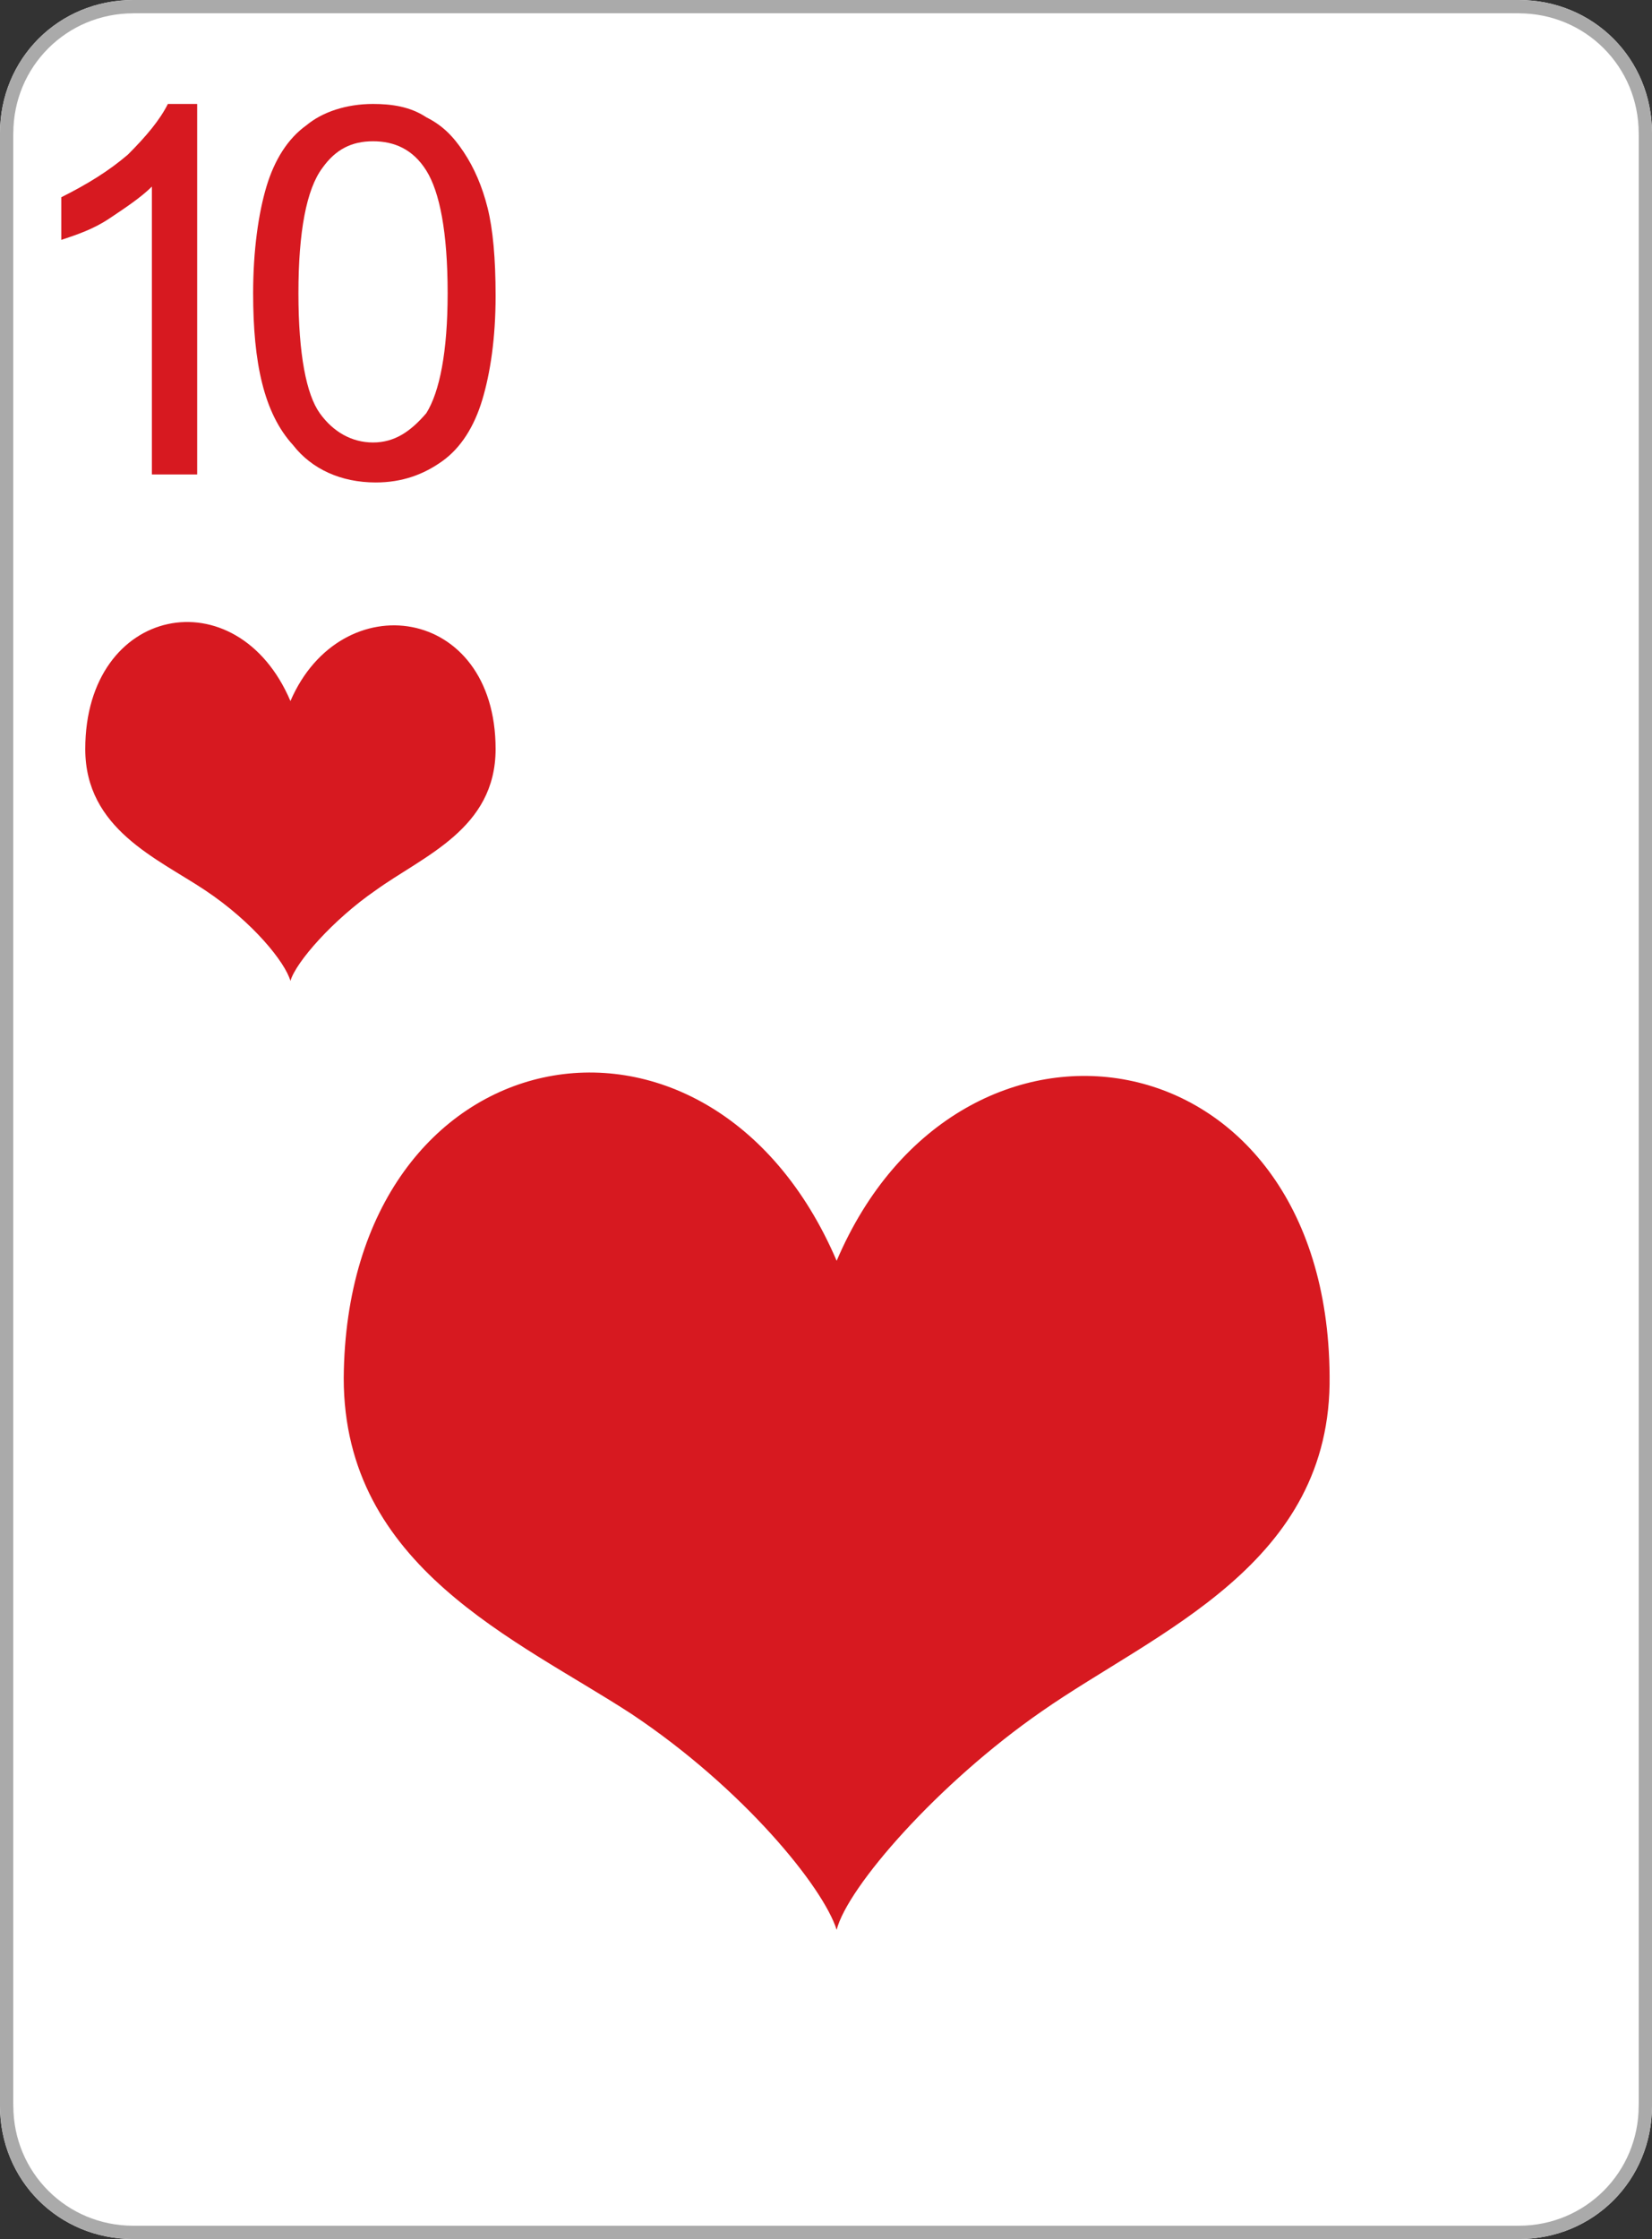 <?xml version="1.0" encoding="utf-8"?>
<!-- Generator: Adobe Illustrator 22.1.0, SVG Export Plug-In . SVG Version: 6.00 Build 0)  -->
<svg version="1.2" baseProfile="tiny" id="ELEMENTS"
	 xmlns="http://www.w3.org/2000/svg" xmlns:xlink="http://www.w3.org/1999/xlink" x="0px" y="0px" viewBox="0 0 62 84"
	 xml:space="preserve">
<rect x="0" y="0" width="62" height="84" fill="#333333" stroke="none"/>
<g id="back_2_">
	<path fill="#FFFFFF" d="M57,0H5C2.2,0,0,2.2,0,5v74c0,2.8,2.2,5,5,5h52c2.8,0,5-2.2,5-5V5C62,2.2,59.8,0,57,0L57,0z"/>
</g>
<g id="back_30_">
	<path fill="#AAAAAA" d="M57,0.5c2.5,0,4.5,2,4.5,4.5v74c0,2.5-2,4.5-4.5,4.5H5c-2.5,0-4.5-2-4.5-4.5V5c0-2.5,2-4.5,4.5-4.5H57
		 M57,0H5C2.2,0,0,2.2,0,5v74c0,2.8,2.2,5,5,5h52c2.8,0,5-2.2,5-5V5C62,2.2,59.8,0,57,0L57,0z"/>
</g>
<g id="back_1_">
	<path fill="#FFFFFF" d="M56.6,1.5c2.9,0,3.9,2,3.9,3.9v73.2c0,2.2-1.7,3.9-3.9,3.9H5.4c-2.9,0-3.9-2.1-3.9-3.9V5.4
		c0-2.7,2-3.9,3.9-3.9H56.6 M56.6,0.5H5.4c-2.7,0-4.9,1.8-4.9,4.9v73.2c0,2.4,1.5,4.9,4.9,4.9h51.2c2.7,0,4.9-2.2,4.9-4.9V5.4
		C61.5,2.7,59.8,0.5,56.6,0.5L56.6,0.5z"/>
</g>
<g>
	<path fill="#D71920" d="M7.4,17.8H5.7V7c-0.4,0.4-1,0.8-1.6,1.2S2.9,8.8,2.3,9V7.4c1-0.5,1.8-1,2.5-1.6C5.5,5.1,6,4.5,6.3,3.9h1.1
		V17.8L7.4,17.8z"/>
</g>
<g>
	<path fill="#D71920" d="M9.5,11c0-1.6,0.2-3,0.5-4s0.8-1.8,1.5-2.3C12.1,4.2,13,3.9,14,3.9c0.7,0,1.4,0.1,2,0.5
		c0.6,0.3,1,0.7,1.4,1.3s0.7,1.3,0.9,2.1s0.3,1.9,0.3,3.3c0,1.6-0.2,2.9-0.5,3.9s-0.8,1.8-1.5,2.3c-0.7,0.5-1.5,0.8-2.5,0.8
		c-1.3,0-2.4-0.5-3.1-1.4C9.9,15.5,9.5,13.6,9.5,11z M11.2,11c0,2.3,0.3,3.8,0.8,4.5c0.5,0.7,1.2,1.1,2,1.1s1.4-0.4,2-1.1
		c0.5-0.8,0.8-2.3,0.8-4.5c0-2.3-0.3-3.8-0.8-4.6c-0.5-0.8-1.2-1.1-2-1.1s-1.4,0.3-1.9,1C11.5,7.1,11.2,8.7,11.2,11z"/>
</g>
<path fill="#D71920" d="M31.4,47.3c-4.8-11.2-18.4-8.6-18.5,4.4c0,7.1,6.5,9.8,10.8,12.6c4.2,2.8,7.2,6.5,7.7,8.1
	c0.4-1.6,3.8-5.5,7.7-8.2c4.3-3,10.9-5.5,10.8-12.6C49.8,38.6,36,36.5,31.4,47.3z"/>
<path fill="#D71920" d="M10.9,26.3c-2-4.7-7.7-3.6-7.7,1.8c0,3,2.7,4.1,4.5,5.3s3,2.7,3.2,3.4c0.2-0.7,1.6-2.3,3.2-3.4
	c1.8-1.3,4.5-2.3,4.5-5.3C18.6,22.7,12.8,21.9,10.9,26.3z"/>
</svg>
